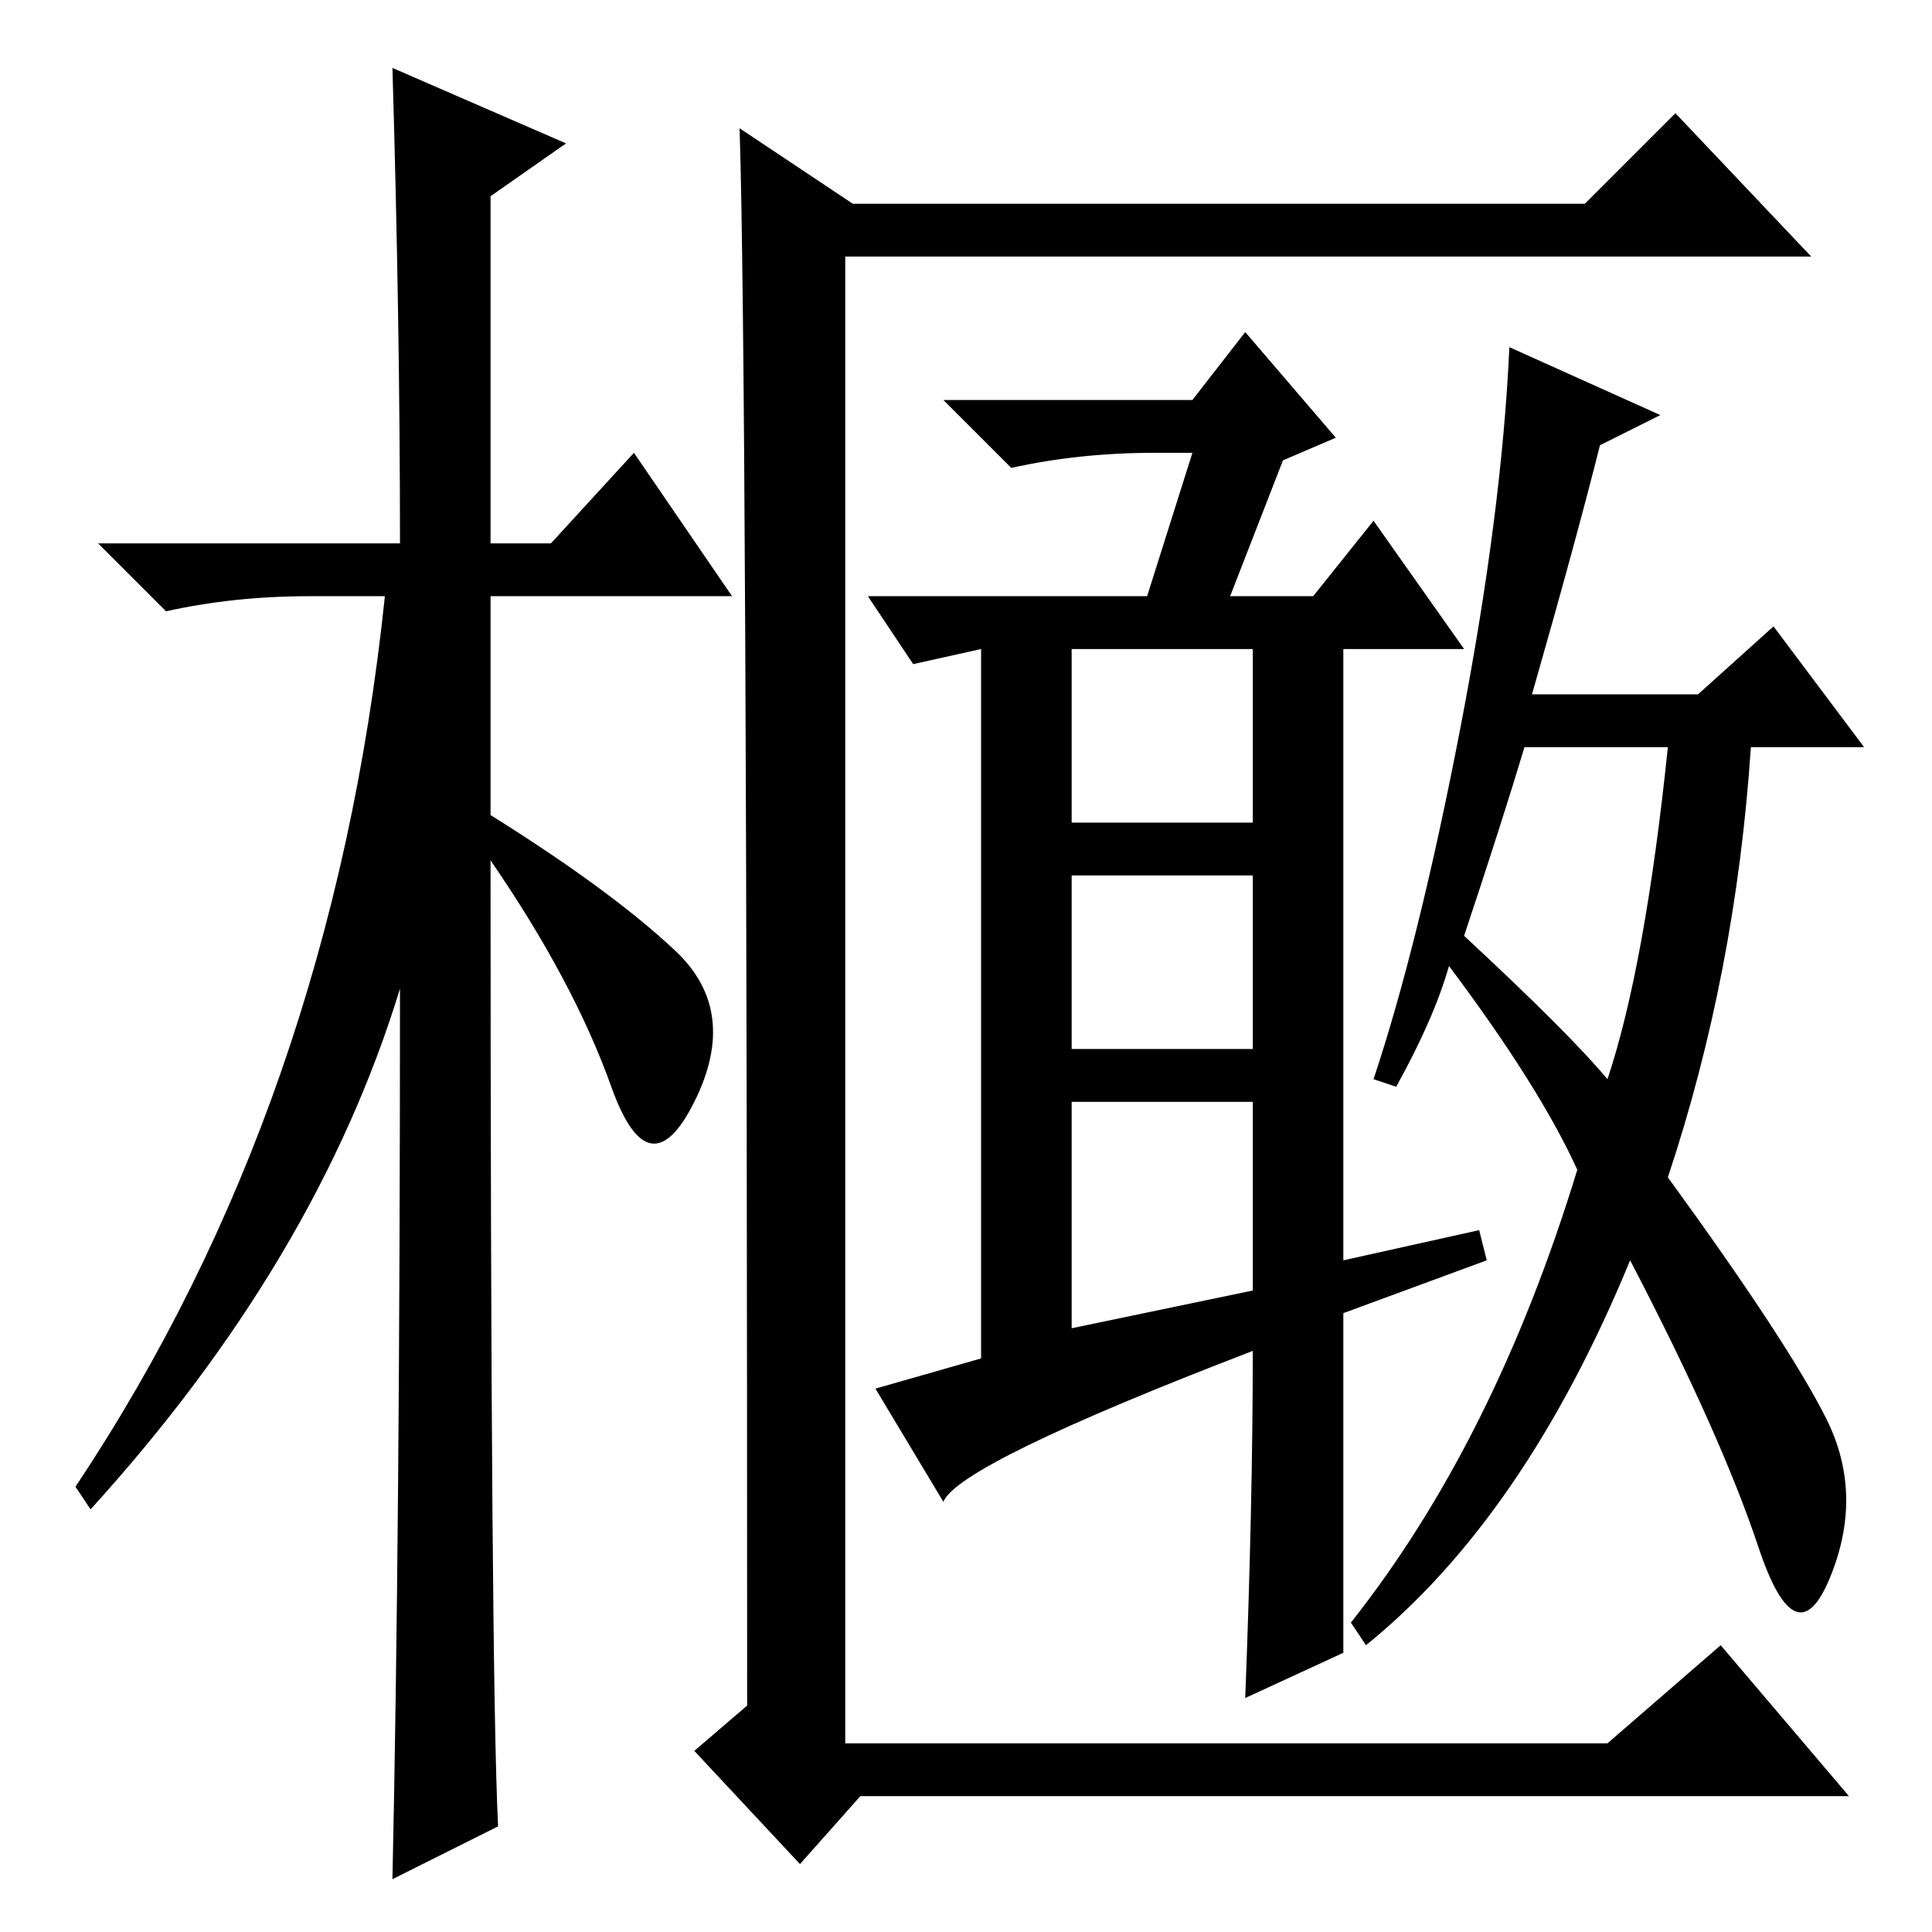 <?xml version="1.0" standalone="no"?>
<!DOCTYPE svg PUBLIC "-//W3C//DTD SVG 1.1//EN" "http://www.w3.org/Graphics/SVG/1.1/DTD/svg11.dtd" >
<svg xmlns="http://www.w3.org/2000/svg" xmlns:xlink="http://www.w3.org/1999/xlink" version="1.1" viewBox="0 -36 256 256">
  <g transform="matrix(1 0 0 -1 0 220)">
   <path fill="currentColor"
d="M66 14l-14 -7q1 46 1 118q-11 -36 -41 -69l-2 3q34 51 41 118h-10q-10 0 -19 -2l-9 9h40q0 29 -1 63l23 -10l-10 -7v-46h8l11 12l13 -19h-32v-29q16 -10 24.5 -18t2.5 -20t-11 2t-16 30q0 -108 1 -128zM98 239l15 -10h97l12 12l18 -19h-128v-197h101l15 13l17 -20h-131
l-8 -9l-14 15l7 6q0 178 -1 209zM178 37l-13 -6q1 26 1 46q-39 -15 -41 -20l-9 15l14 4v94l-9 -2l-6 9h37l6 19h-5q-10 0 -19 -2l-9 9h33l7 9l12 -14l-7 -3l-7 -18h11l8 10l12 -17h-16v-81l18 4l1 -4l-19 -7v-45zM142 147h24v23h-24v-23zM142 117h24v23h-24v-23zM142 80
l24 5v25h-24v-30zM203 164h22l10 9l12 -16h-15q-2 -30 -11 -57q16 -22 21 -32t0.5 -21t-9.5 4t-17 38q-14 -34 -35 -51l-2 3q19 24 30 60q-5 11 -17 27q-2 -7 -7 -16l-3 1q6 18 11.5 46.5t6.5 50.5l20 -9l-8 -4q-3 -12 -9 -33zM194 132q14 -13 19 -19q5 15 8 44h-19
q-3 -10 -8 -25z" />
  </g>

</svg>

